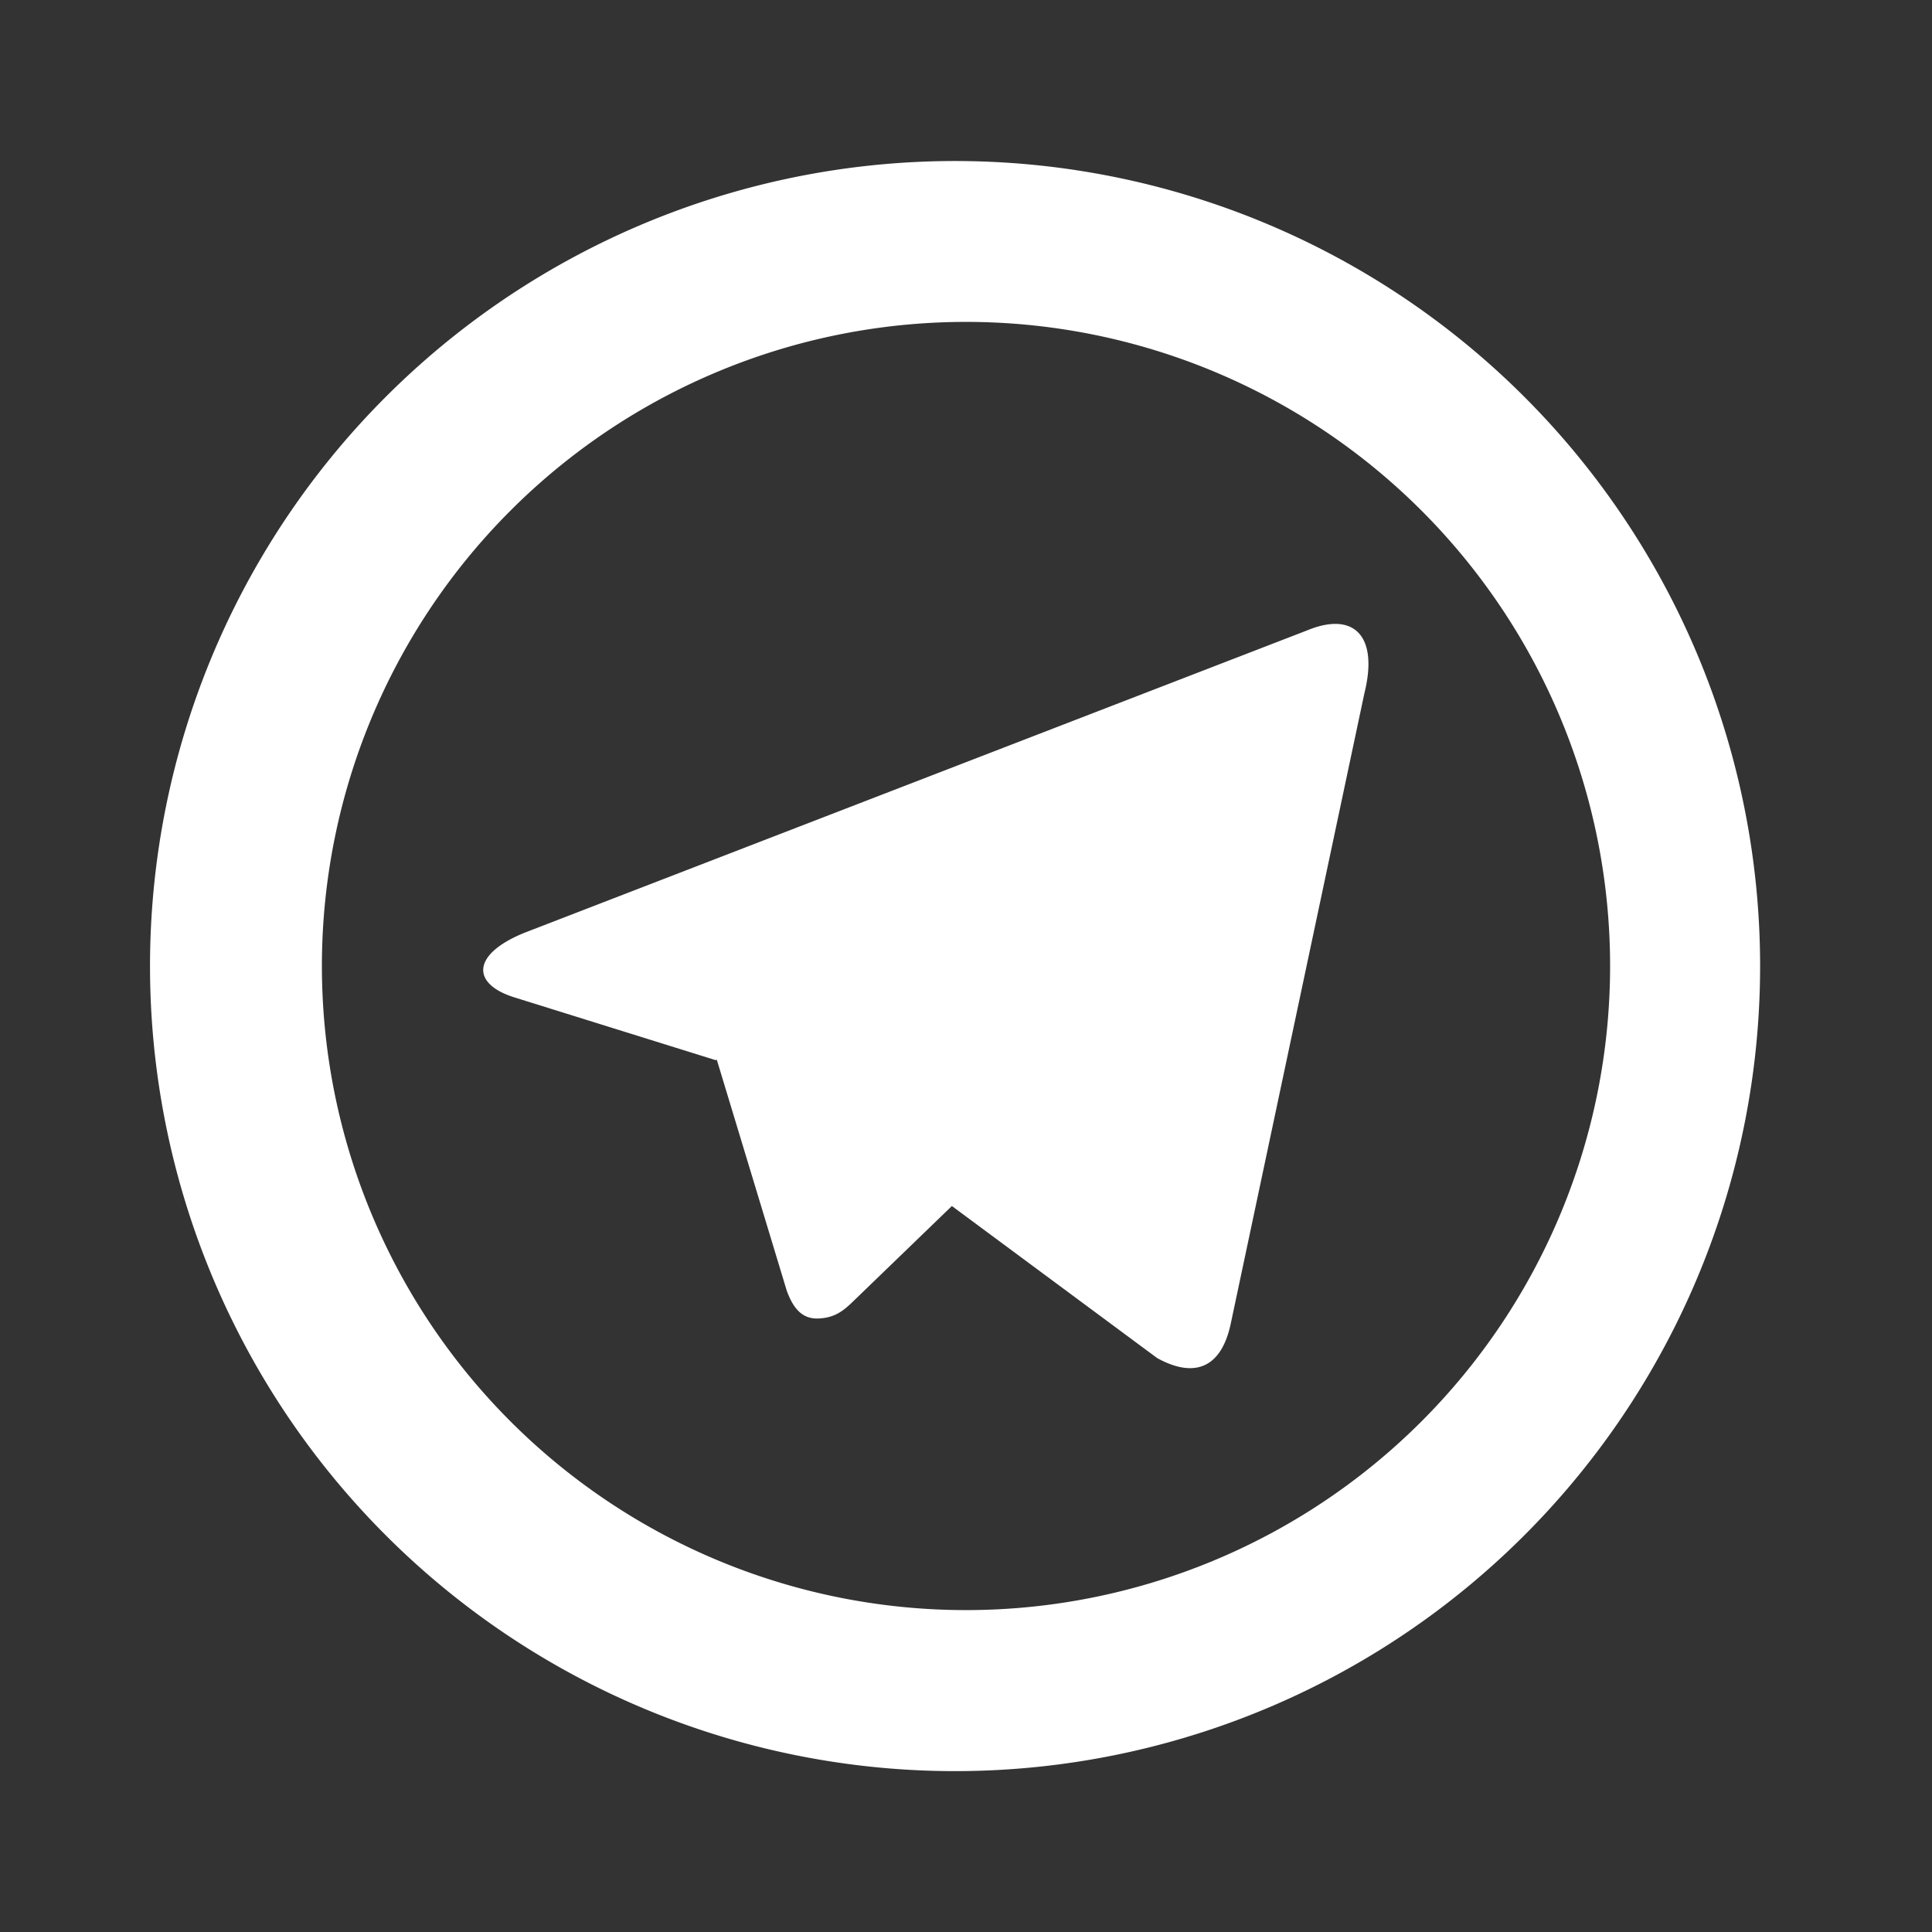 <svg width="13" height="13" fill="none" xmlns="http://www.w3.org/2000/svg"><rect width="100%" height="100%" fill="#333333" stroke="none"/><path d="M6.5 10.834a4.334 4.334 0 1 0 0-8.668 4.334 4.334 0 0 0 0 8.668Zm0 1.083a5.417 5.417 0 1 1 0-10.833 5.417 5.417 0 0 1 0 10.833ZM4.817 7.134l-1.353-.422c-.293-.09-.294-.29.066-.436L8.8 4.24c.306-.125.479.033.38.428l-.898 4.236c-.063.301-.244.373-.496.234L6.405 8.115l-.644.622c-.066.064-.12.119-.221.132-.102.014-.185-.016-.246-.184L4.823 7.13l-.007.004Z" fill="#fff"/></svg>